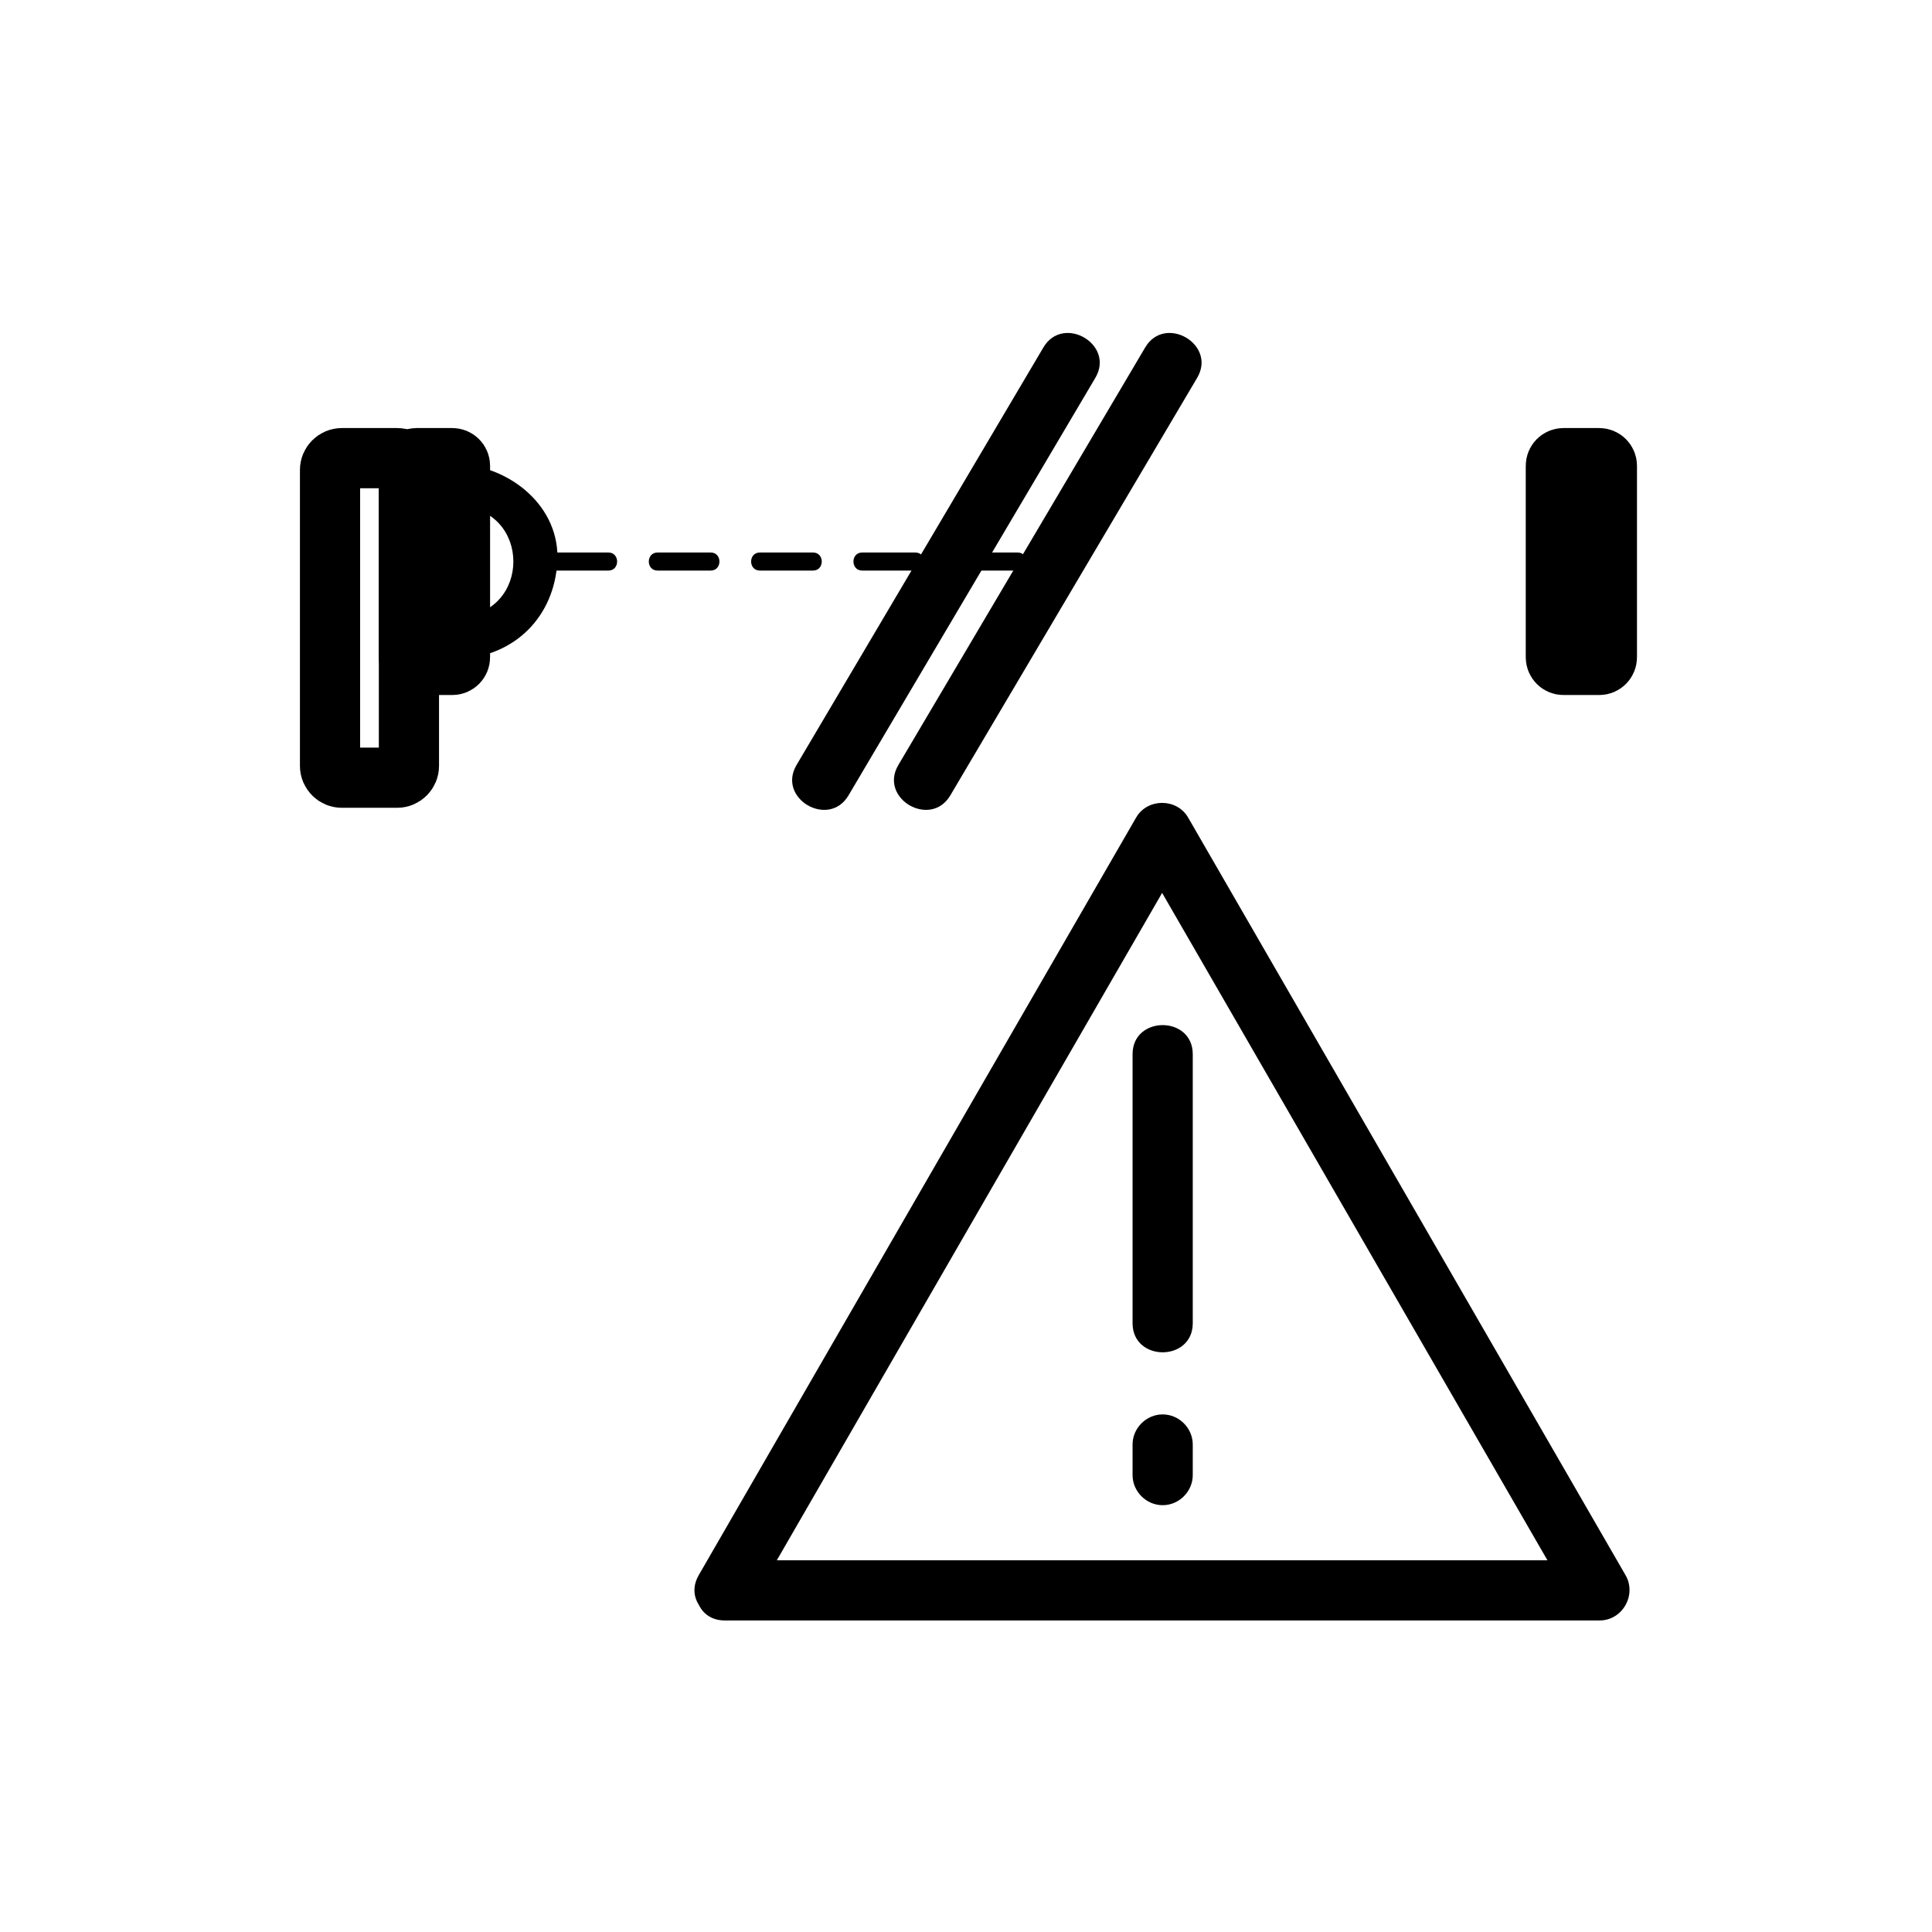 <svg xmlns="http://www.w3.org/2000/svg" viewBox="20 20 321 321">
<path fill="none"  stroke="#000" stroke-width="10" d="m95.154,96.12c.703,0 1.272,.57 1.272,1.272v31.814c0,.703-.569,1.272-1.272,1.272h-5.939c-.703,0-1.272-.569-1.272-1.272v-31.814c0-.703 .57-1.272 1.272-1.272h5.939z"/>
<path fill="#000" d="m96.426,104.125c11.828,.637 11.828,17.712 0,18.35-4.489,.242-4.513,7.243 0,7 9.146-.493 15.682-7.029 16.175-16.175 .492-9.126-7.769-15.722-16.175-16.175-4.513-.244-4.489,6.758 0,7z"/>
<g fill="none"  stroke="#000" stroke-width="10">
<path d="m85.977,96.12c1.086,0 1.966,.88 1.966,1.966v49.162c0,1.086-.88,1.966-1.966,1.966h-9.177c-1.086,0-1.966-.88-1.966-1.966v-49.162c0-1.086 .88-1.966 1.966-1.966h9.177z"/>
<path d="m285.711,96.12c.703,0 1.272,.57 1.272,1.272v31.814c0,.703-.569,1.272-1.272,1.272h-5.938c-.702,0-1.272-.569-1.272-1.272v-31.814c0-.703 .57-1.272 1.272-1.272h5.938z"/>
</g>
<g fill="#000">
<path d="m180.25,114.799c2.944,0 5.889,0 8.833,0 1.935,0 1.935-3 0-3-2.944,0-5.889,0-8.833,0-1.935,0-1.935,3 0,3z"/>
<path d="m163.25,114.799c2.944,0 5.889,0 8.833,0 1.935,0 1.935-3 0-3-2.944,0-5.889,0-8.833,0-1.935,0-1.935,3 0,3z"/>
<path d="m146.25,114.799c2.944,0 5.889,0 8.833,0 1.935,0 1.935-3 0-3-2.944,0-5.889,0-8.833,0-1.935,0-1.935,3 0,3z"/>
<path d="m129.25,114.799c2.944,0 5.889,0 8.833,0 1.935,0 1.935-3 0-3-2.944,0-5.889,0-8.833,0-1.935,0-1.935,3 0,3z"/>
<path d="m112.25,114.799c2.944,0 5.889,0 8.833,0 1.935,0 1.935-3 0-3-2.944,0-5.889,0-8.833,0-1.935,0-1.935,3 0,3z"/>
<path d="m144.725,286.761c23.711-41.068 47.422-82.138 71.133-123.206 .515-.893 1.03-1.785 1.546-2.678-2.878,0-5.757,0-8.635,0 23.711,41.069 47.422,82.137 71.134,123.207 .515,.893 1.03,1.785 1.546,2.678 1.439-2.508 2.878-5.016 4.317-7.523-47.422,0-94.844,0-142.266,0-1.031,0-2.062,0-3.092,0-6.449,0-6.449,10 0,10 47.422,0 94.844,0 142.266,0 1.031,0 2.062,0 3.093,0 3.806,0 6.211-4.243 4.317-7.523-23.711-41.069-47.422-82.138-71.134-123.206-.515-.893-1.03-1.786-1.546-2.678-1.873-3.244-6.762-3.244-8.635,0-23.711,41.069-47.422,82.137-71.132,123.206-.516,.894-1.031,1.786-1.546,2.679-3.232,5.592 5.411,10.625 8.634,5.044z"/>
<path d="m208.175,195.157c0,14.896 0,29.794 0,44.69 0,6.448 10,6.448 10,0 0-14.896 0-29.794 0-44.69 0-6.448-10-6.448-10,0z"/>
<path d="m208.175,260.003c0,1.694 0,3.388 0,5.082 0,2.726 2.274,5 5,5s5-2.274 5-5c0-1.694 0-3.388 0-5.082 0-2.726-2.274-5-5-5s-5,2.274-5,5z"/>
<path d="m193.357,77.728c-13.671,23.126-27.342,46.252-41.013,69.378-3.29,5.564 5.357,10.592 8.635,5.047 13.671-23.126 27.342-46.252 41.013-69.378 3.289-5.564-5.356-10.592-8.635-5.047z"/>
<path d="m210.272,77.728c-13.671,23.126-27.342,46.252-41.013,69.378-3.29,5.564 5.357,10.592 8.635,5.047 13.671-23.126 27.342-46.252 41.013-69.378 3.289-5.564-5.356-10.592-8.635-5.047z"/>
</g>
</svg>
